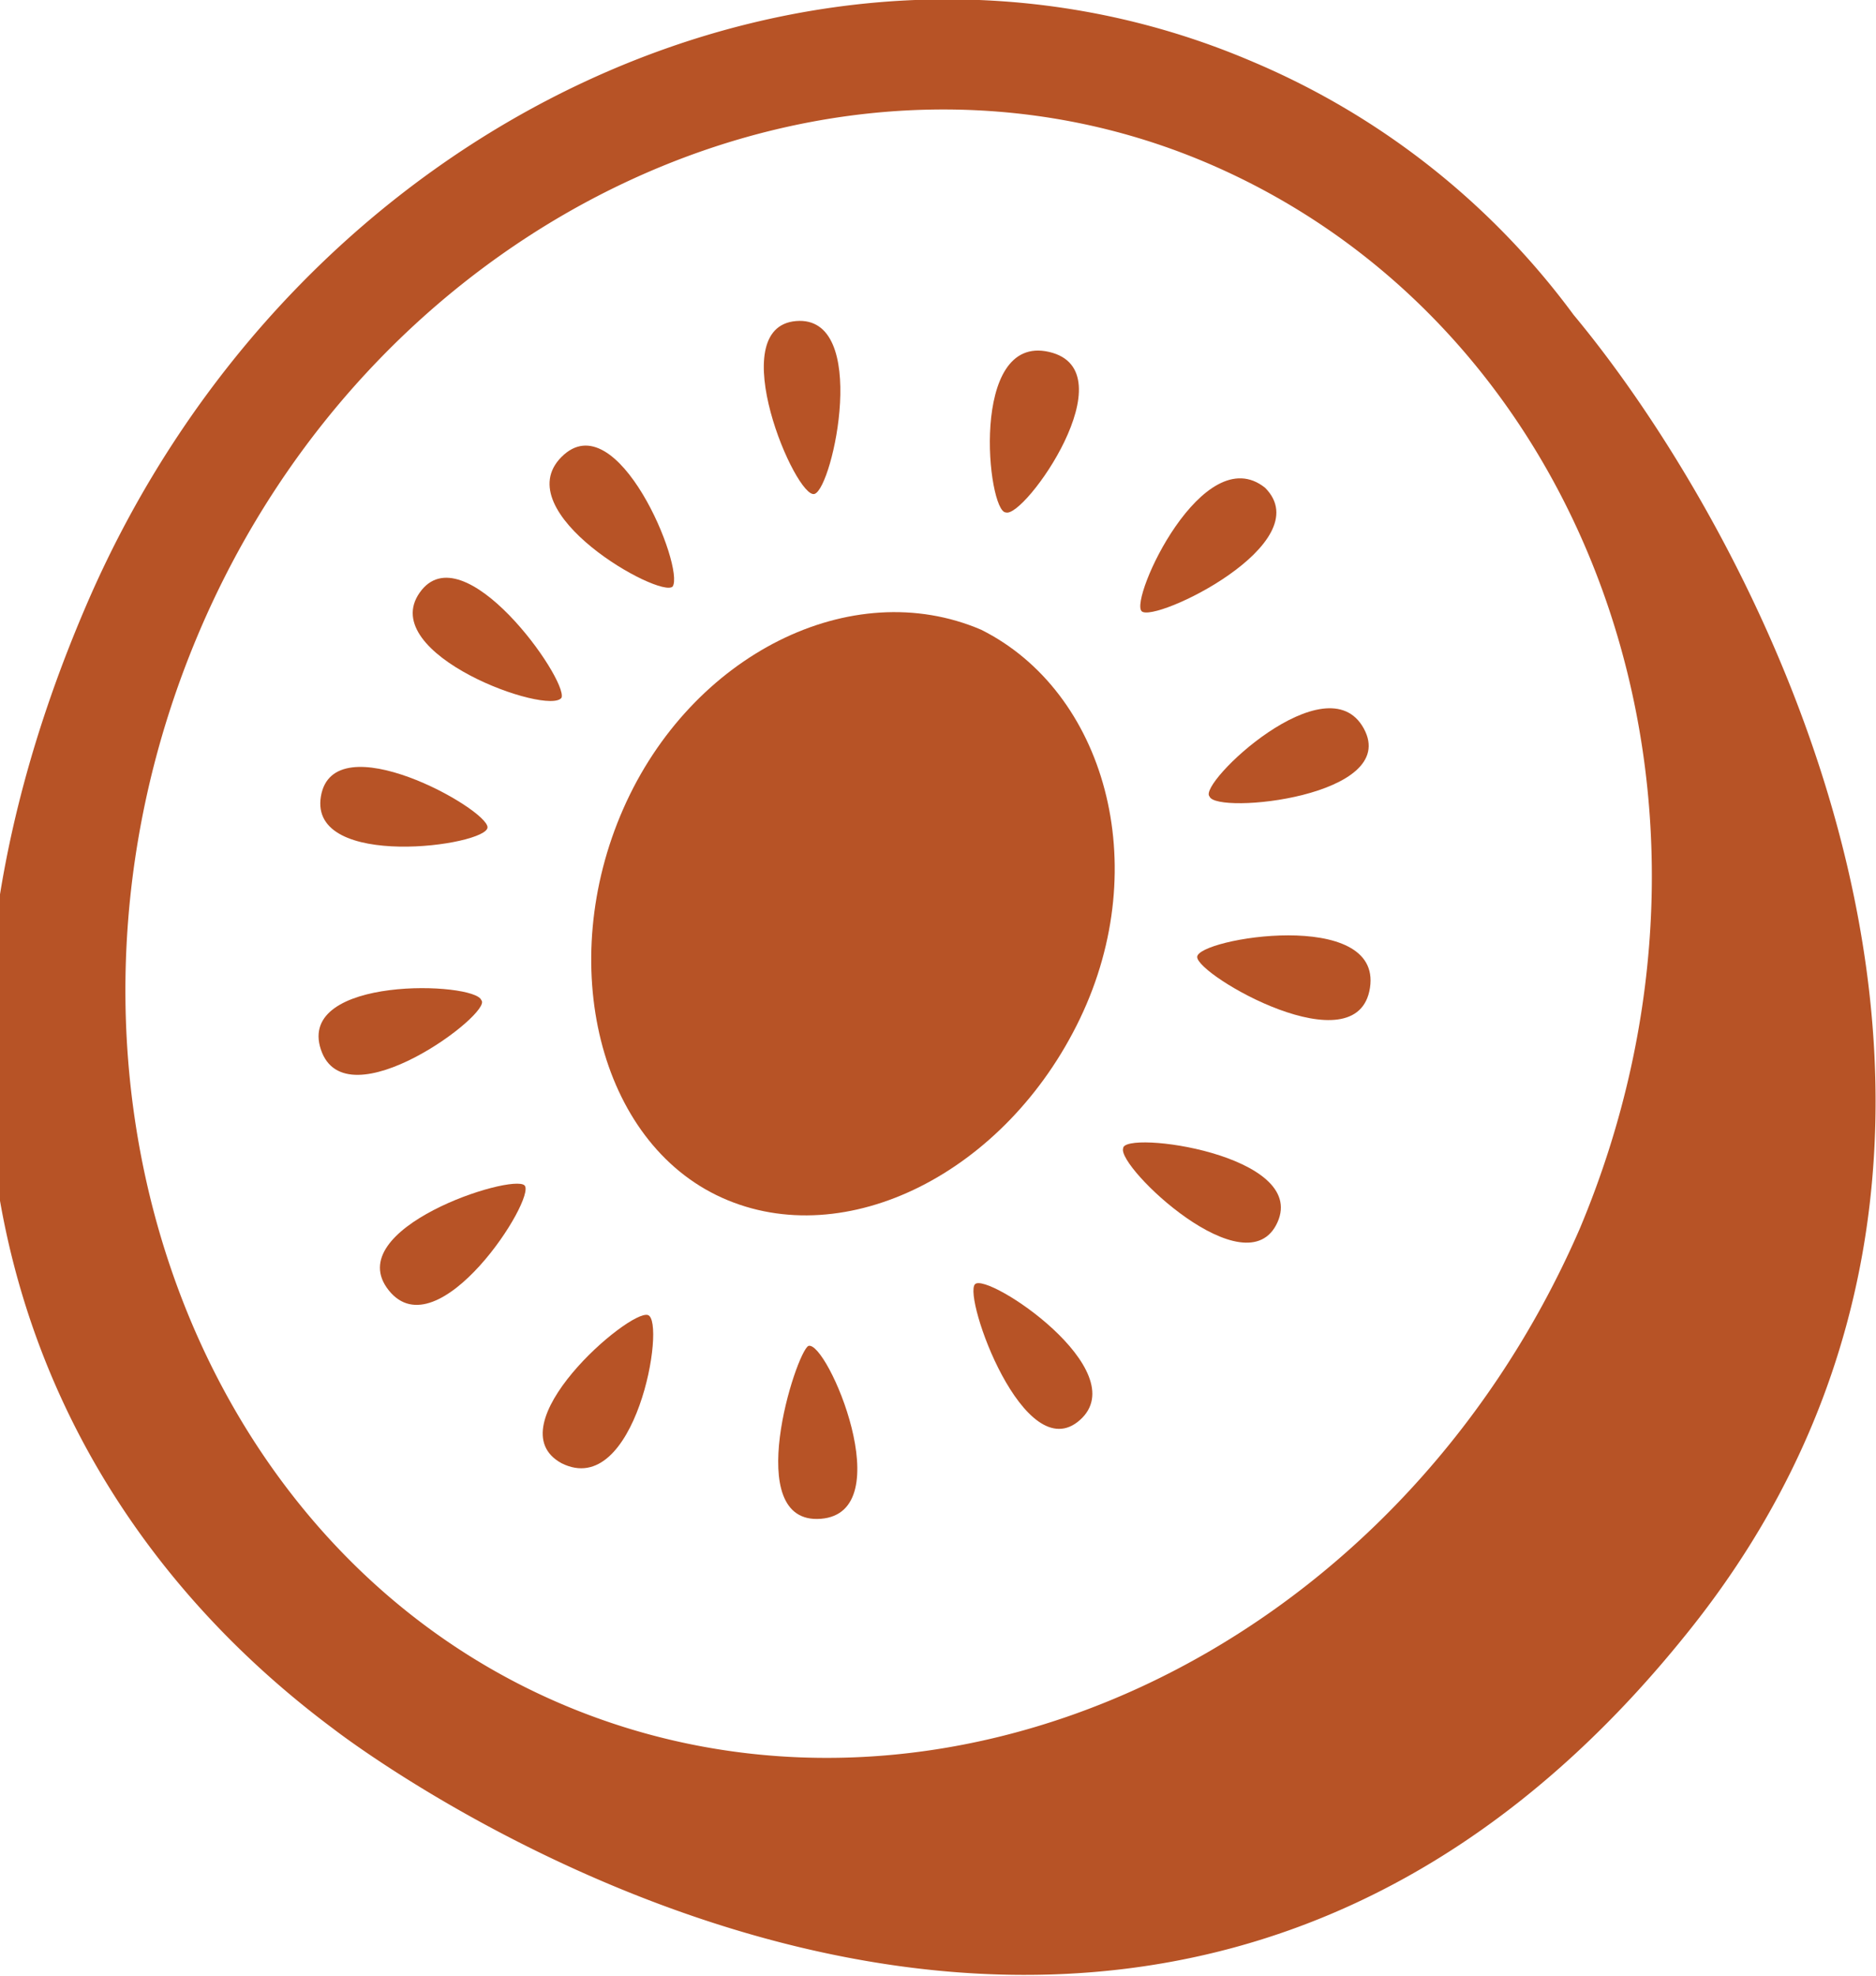 <svg xmlns="http://www.w3.org/2000/svg" viewBox="0 0 30.4 32"><title>icn_rotator_asset_26</title><g id="Layer_2" data-name="Layer 2"><g id="Row_24" data-name="Row 24"><path d="M25.5,5.1A12.5,12.5,0,0,0,20.3,1c-7-3-15.5.9-18.9,8.8S.3,24.2,5.4,28h0s12.7,9.9,21.9-1.5C33.8,18.5,28.5,8.7,25.5,5.1Zm.1,14.8c-3,6.9-10.4,10.3-16.5,7.7S.3,17.2,3.2,10.3,13.6,0,19.7,2.7,28.5,13,25.6,19.9Z" style="fill:#b75326"/><path d="M15.9,10.2c-2.1-.9-4.7.4-5.8,2.9s-.4,5.4,1.6,6.3,4.6-.4,5.8-2.9S17.9,11.2,15.9,10.2Z" style="fill:#b75326"/><path d="M13.2,8c.3-.1.9-2.9-.3-2.8S12.9,8.1,13.2,8Z" style="fill:#b75326"/><path d="M16.3,8.3c.3.1,2-2.3.7-2.6S16,8.3,16.3,8.3Z" style="fill:#b75326"/><path d="M20.5,7.9c-1-.8-2.2,1.8-2,2S21.4,8.8,20.5,7.9Z" style="fill:#b75326"/><path d="M19.6,12.9c.1.3,3.1,0,2.5-1.1S19.4,12.7,19.6,12.9Z" style="fill:#b75326"/><path d="M19.4,15.5c0,.3,2.6,1.8,2.8.5S19.4,15.2,19.4,15.5Z" style="fill:#b75326"/><path d="M18.2,18.6c-.1.3,2,2.3,2.5,1.2S18.2,18.3,18.2,18.6Z" style="fill:#b75326"/><path d="M15.8,20.8c-.2.2.8,3,1.7,2.2S16,20.6,15.8,20.8Z" style="fill:#b75326"/><path d="M13.1,21.8c-.2.1-1.1,2.9.2,2.8S13.4,21.7,13.1,21.8Z" style="fill:#b75326"/><path d="M9.1,23.7c1.2.6,1.7-2.3,1.4-2.4S8,23.1,9.1,23.7Z" style="fill:#b75326"/><path d="M6.3,20.9c.8,1,2.4-1.5,2.2-1.7S5.5,19.9,6.3,20.9Z" style="fill:#b75326"/><path d="M7.8,16.2c-.1-.3-3-.4-2.6.8S8,16.4,7.8,16.2Z" style="fill:#b75326"/><path d="M7.9,13.4c0-.3-2.5-1.7-2.7-.5S7.9,13.7,7.9,13.4Z" style="fill:#b75326"/><path d="M9.1,11.3c.1-.3-1.6-2.7-2.3-1.7S8.9,11.6,9.1,11.3Z" style="fill:#b75326"/><path d="M10.9,9.5c.2-.3-.9-3-1.8-2.1S10.7,9.7,10.9,9.5Z" style="fill:#b75326"/></g></g></svg>